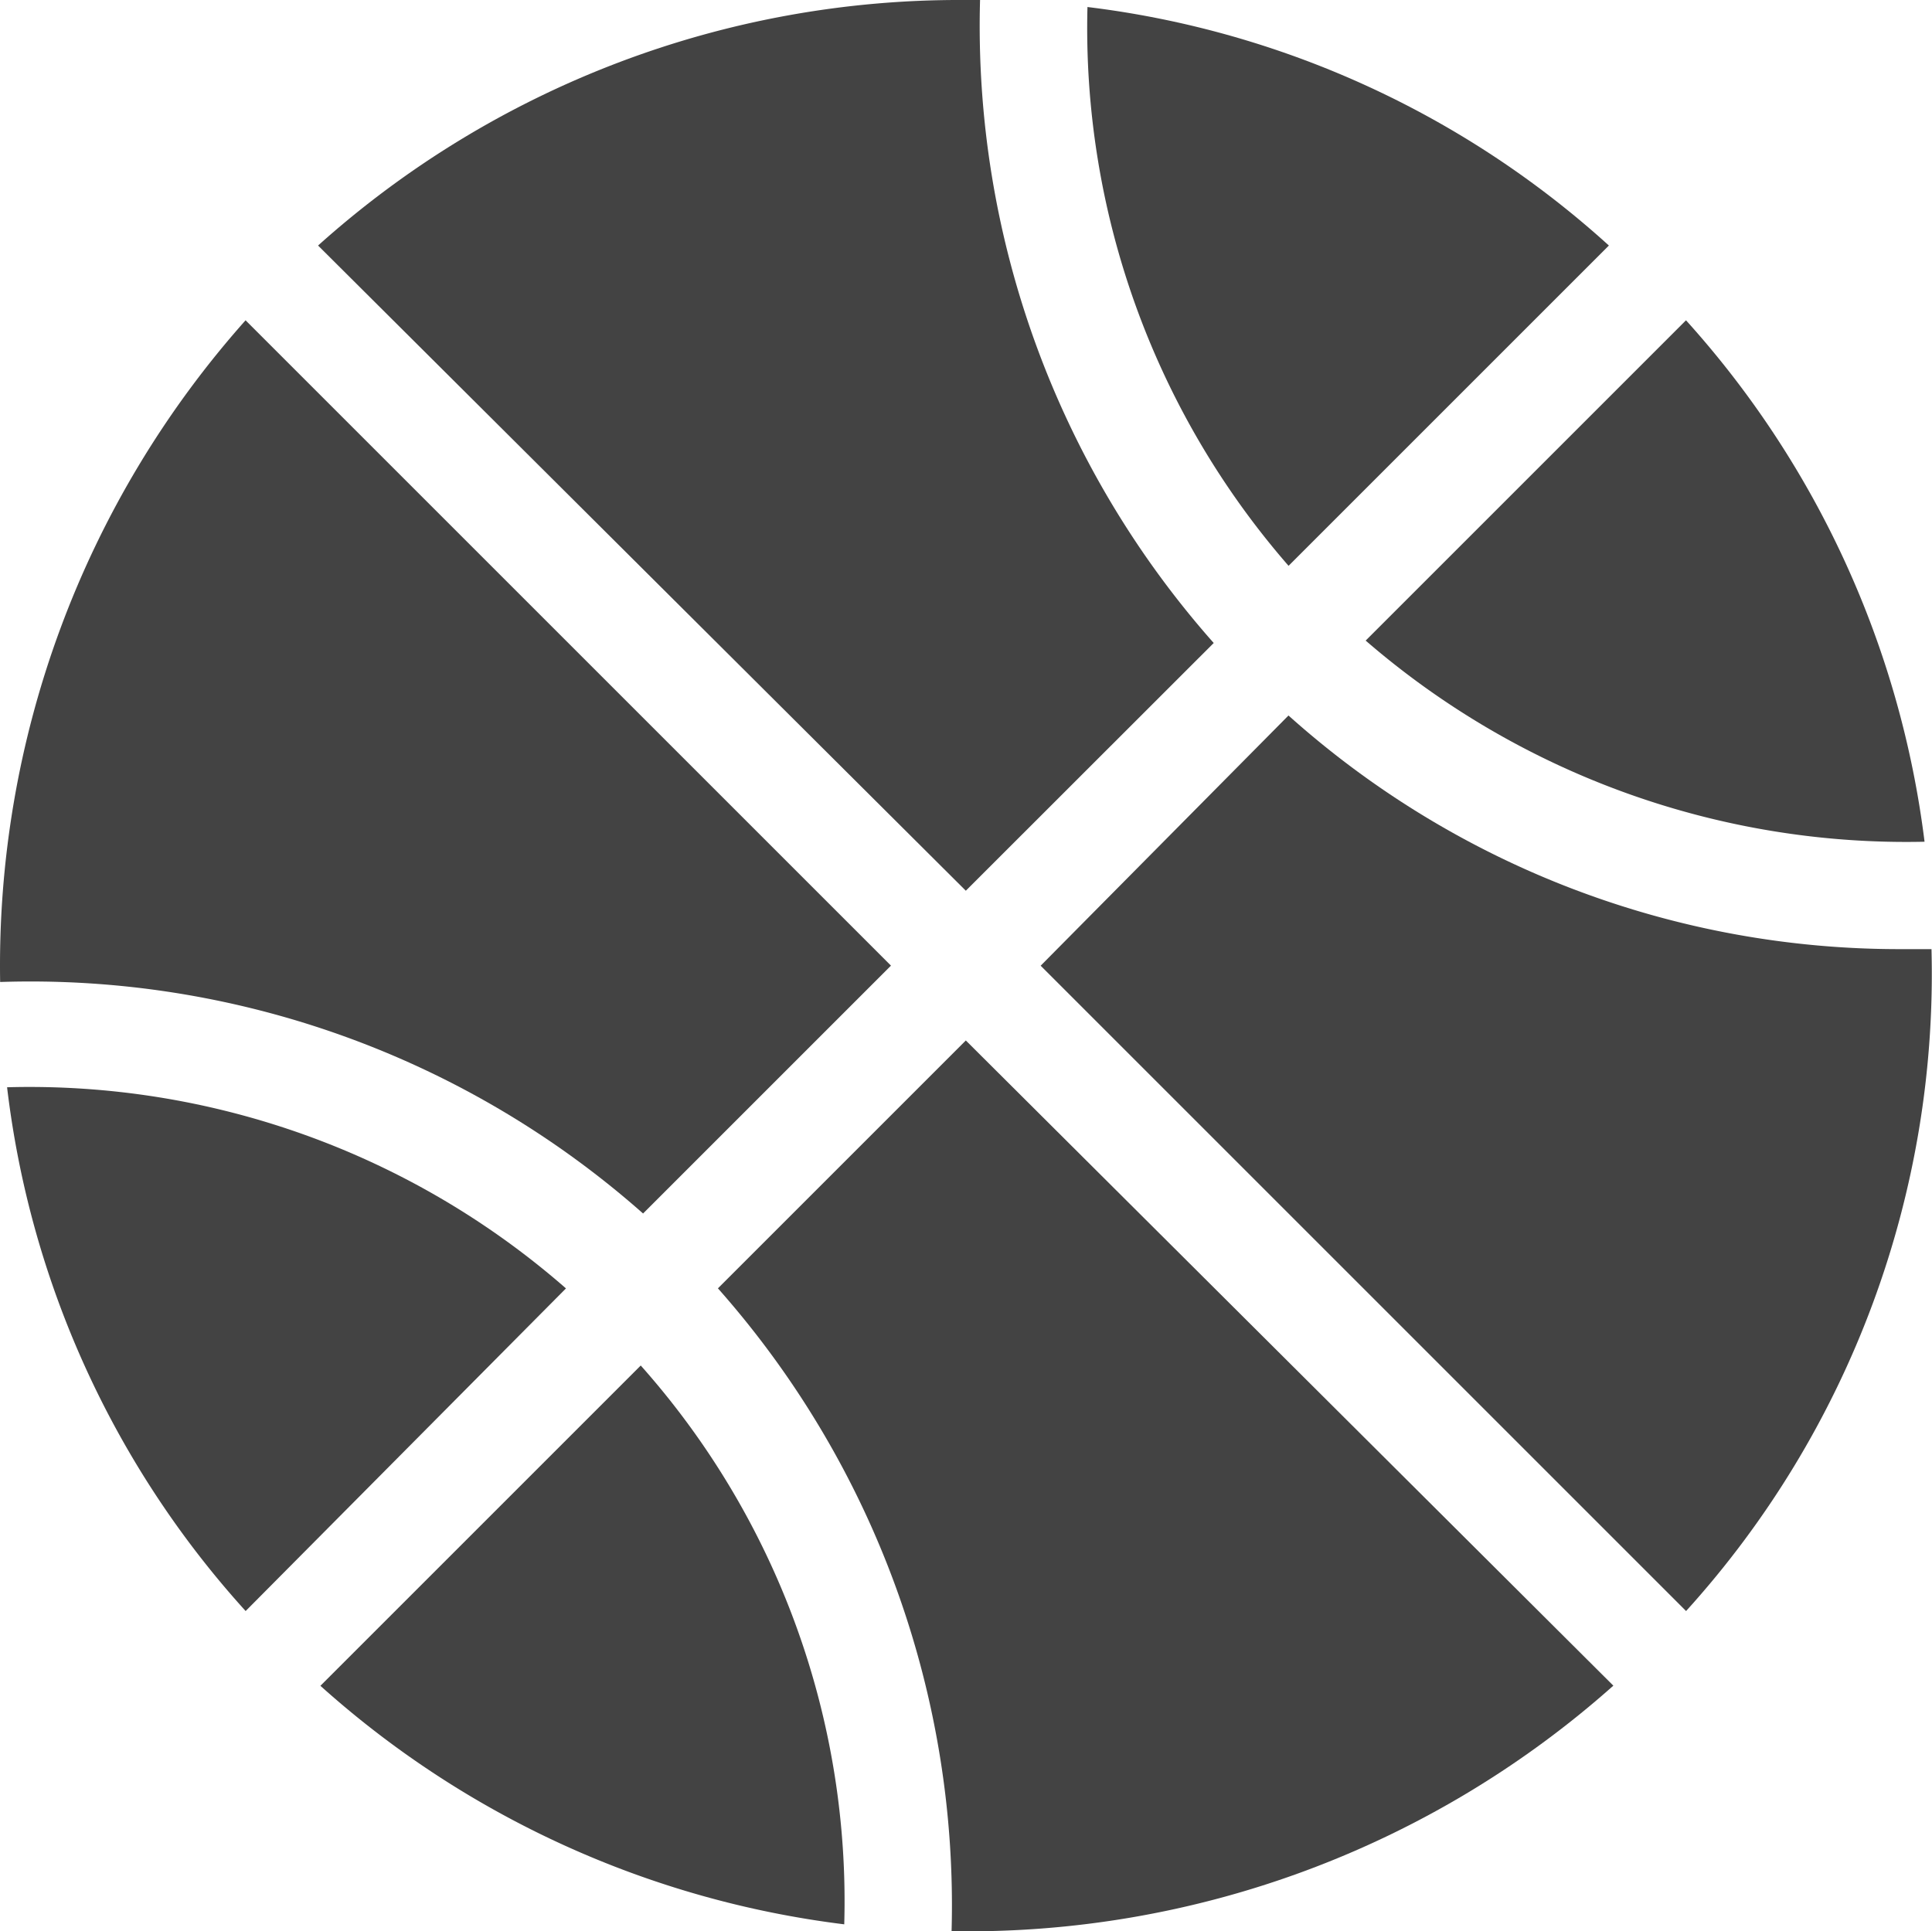 <svg xmlns="http://www.w3.org/2000/svg" width="26.459" height="26.453" viewBox="0 0 26.459 26.453">
    <defs>
        <style>
            .cls-1{fill:#434343}
        </style>
    </defs>
    <g id="noun_Sports_909462" transform="translate(-181.712 17.609)">
        <g id="Group_607" data-name="Group 607" transform="translate(181.712 -17.609)">
            <path id="Path_259" d="M62.335 12.267A12.958 12.958 0 0 0 55.194 9a11.216 11.216 0 0 0 2.754 7.654z" class="cls-1" data-name="Path 259" transform="translate(-40.301 -8.904)"/>
            <path id="Path_260" d="M74.754 29.542a13.059 13.059 0 0 0-3.267-7.142L67.1 26.787a11.316 11.316 0 0 0 7.654 2.755z" class="cls-1" data-name="Path 260" transform="translate(-48.397 -18.013)"/>
            <path id="Path_261" d="M34.566 17.507a12.744 12.744 0 0 1-3.2-8.807h-.224a13.147 13.147 0 0 0-8.842 3.363l8.871 8.837z" class="cls-1" data-name="Path 261" transform="translate(-17.944 -8.7)"/>
            <path id="Path_262" d="M17.505 34.634l3.395-3.395-8.839-8.839A13.293 13.293 0 0 0 8.7 31.463a12.661 12.661 0 0 1 8.805 3.171z" class="cls-1" data-name="Path 262" transform="translate(-8.698 -18.013)"/>
            <path id="Path_263" d="M64.985 42.5a12.533 12.533 0 0 1-8.391-3.2L53.2 42.727l8.839 8.839A12.994 12.994 0 0 0 65.4 42.5z" class="cls-1" data-name="Path 263" transform="translate(-38.948 -29.5)"/>
            <path id="Path_264" d="M39.4 56.595a12.744 12.744 0 0 1 3.2 8.805 13.293 13.293 0 0 0 9.063-3.363L42.795 53.2z" class="cls-1" data-name="Path 264" transform="translate(-29.568 -38.949)"/>
            <path id="Path_265" d="M9 55.194a12.95 12.95 0 0 0 3.267 7.174l4.387-4.419A11.161 11.161 0 0 0 9 55.194z" class="cls-1" data-name="Path 265" transform="translate(-8.903 -40.302)"/>
            <path id="Path_266" d="M22.4 71.487a13.152 13.152 0 0 0 7.174 3.267 11.039 11.039 0 0 0-2.787-7.654z" class="cls-1" data-name="Path 266" transform="translate(-18.012 -48.397)"/>
        </g>
    </g>
</svg>
